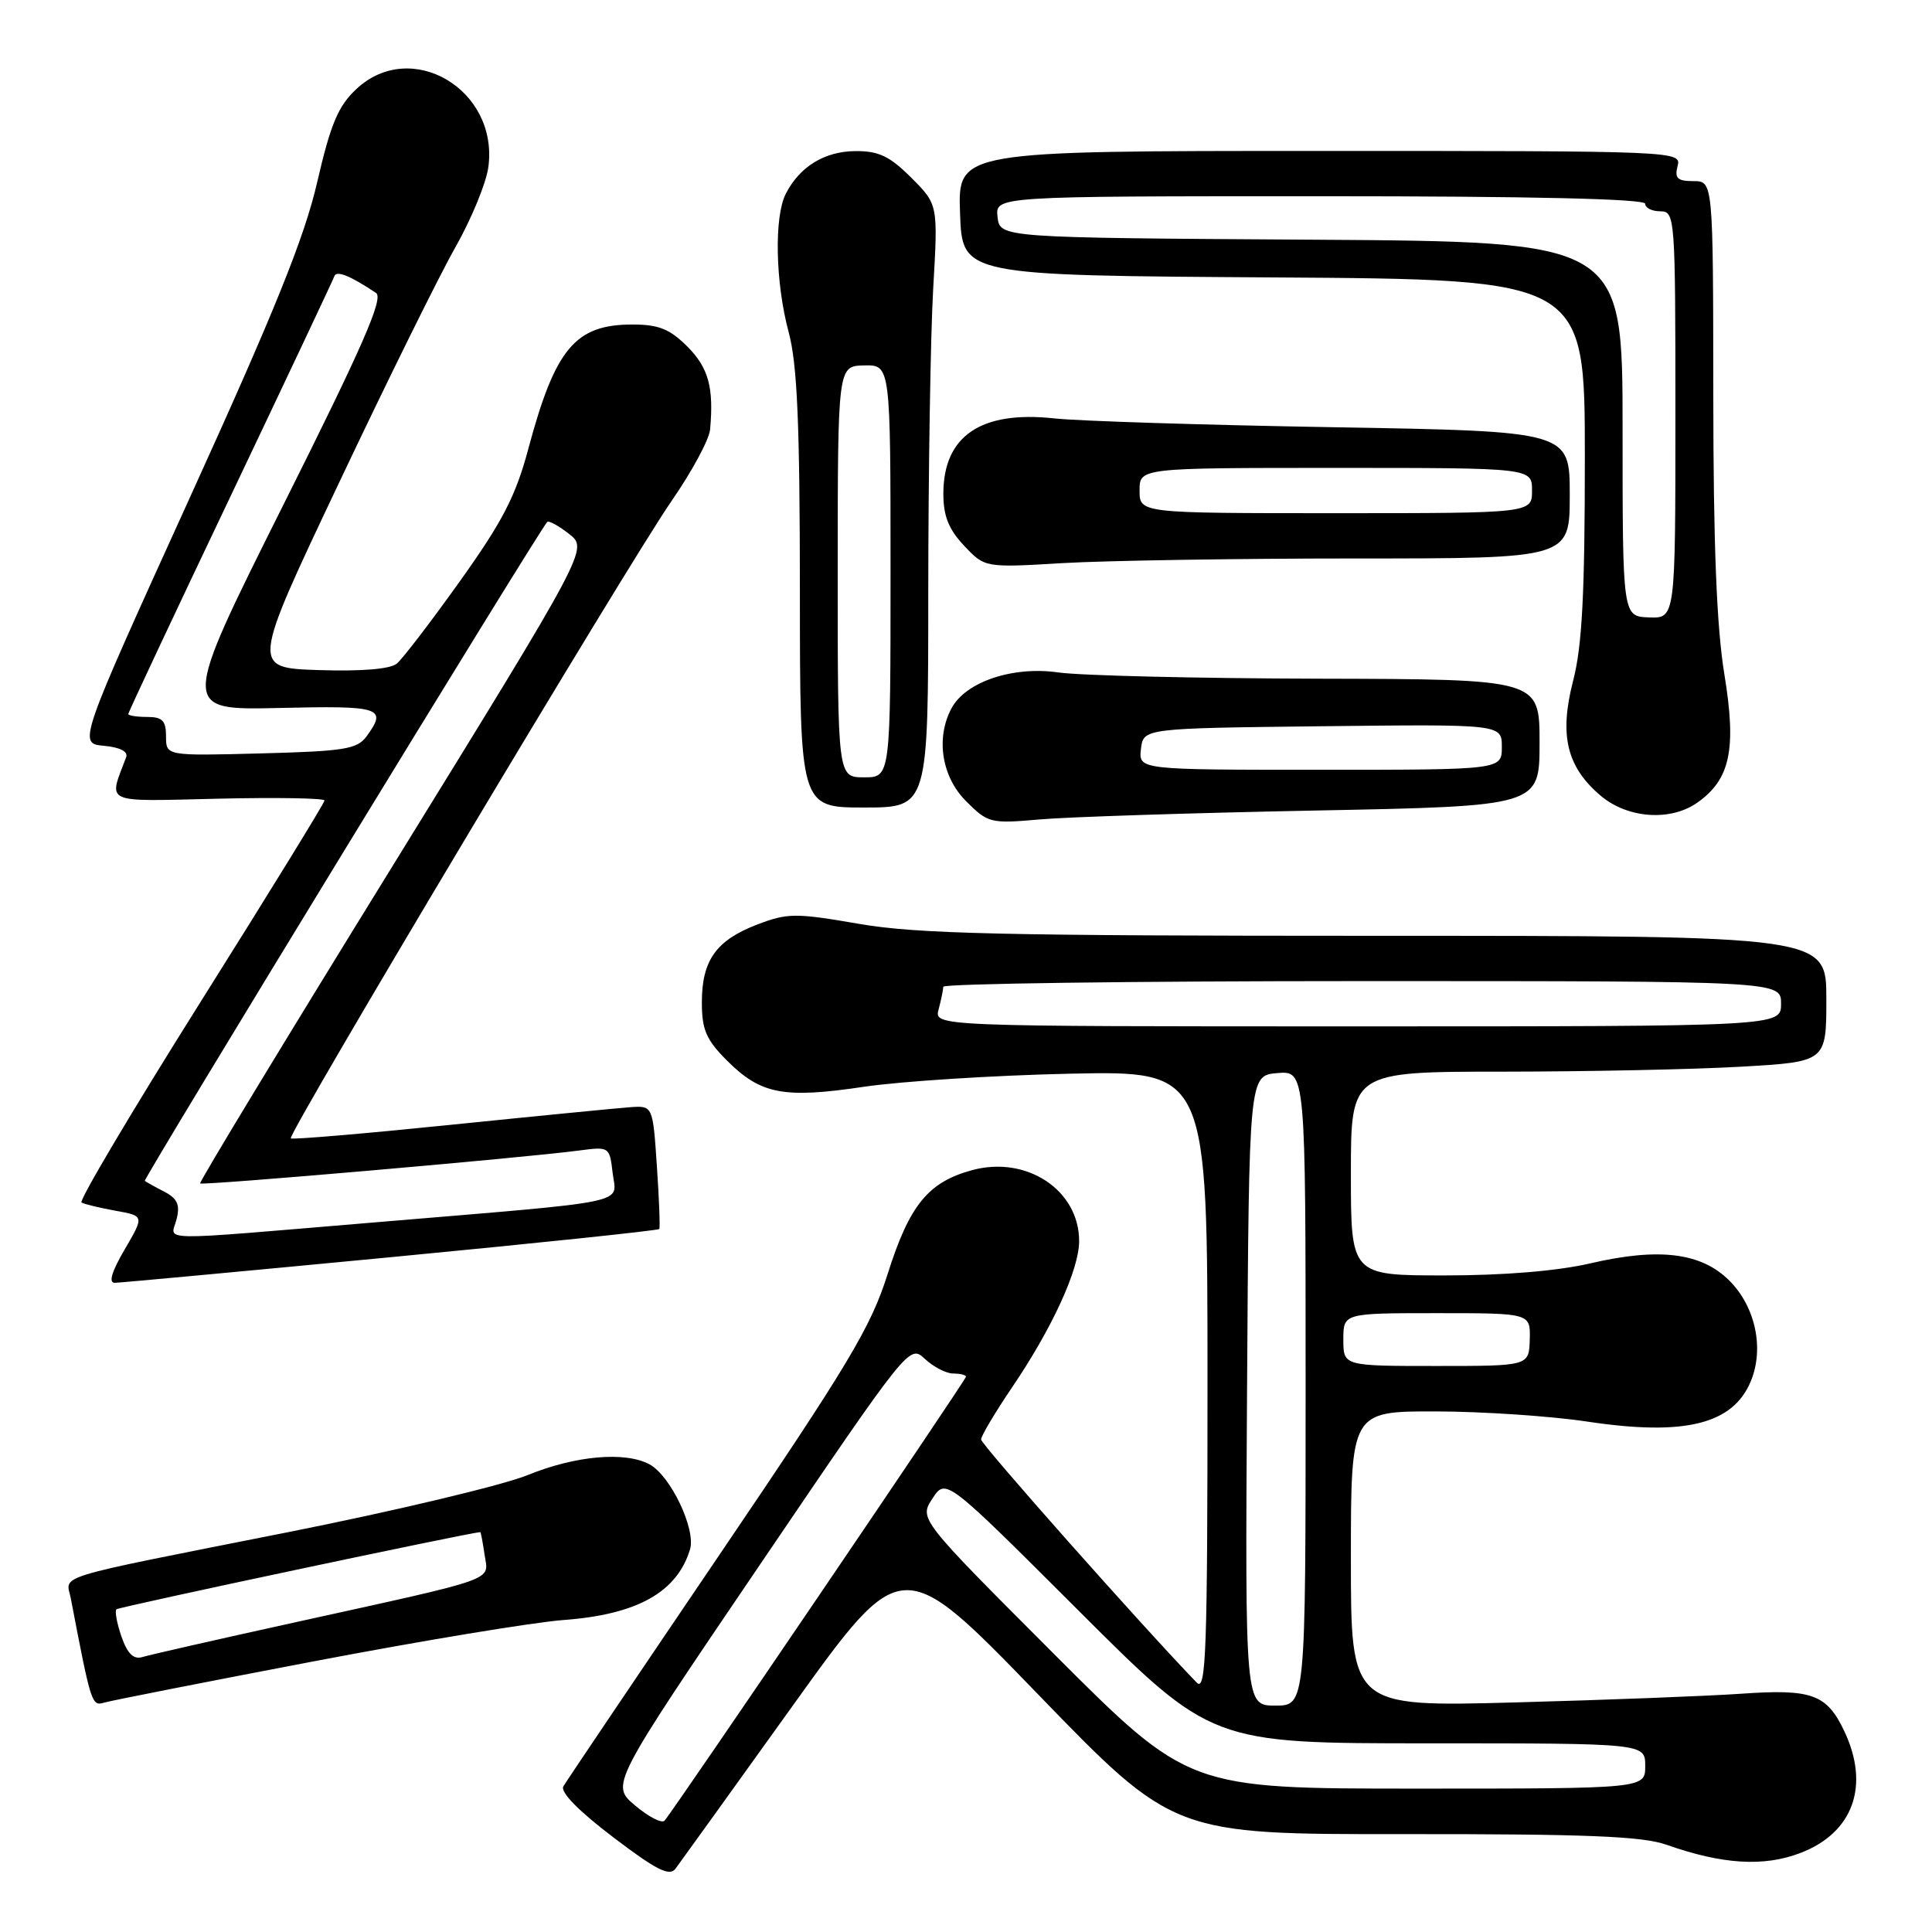 <?xml version="1.0" encoding="UTF-8" standalone="no"?>
<!DOCTYPE svg PUBLIC "-//W3C//DTD SVG 1.1//EN" "http://www.w3.org/Graphics/SVG/1.1/DTD/svg11.dtd" >
<svg xmlns="http://www.w3.org/2000/svg" xmlns:xlink="http://www.w3.org/1999/xlink" version="1.1" viewBox="0 0 256 256">
 <g >
 <path fill="currentColor"
d=" M 105.00 226.07 C 119.50 205.86 119.50 205.86 137.50 224.46 C 155.50 243.06 155.50 243.06 186.12 243.03 C 210.14 243.01 217.62 243.31 220.79 244.43 C 228.22 247.05 233.70 247.39 238.56 245.53 C 245.56 242.86 247.81 236.61 244.37 229.37 C 242.05 224.48 240.08 223.77 230.68 224.43 C 226.18 224.74 212.71 225.26 200.75 225.58 C 179.00 226.17 179.00 226.17 179.00 206.58 C 179.00 187.00 179.00 187.00 190.25 187.02 C 196.44 187.03 205.48 187.64 210.34 188.37 C 223.23 190.31 229.63 188.73 231.99 183.02 C 233.79 178.68 232.61 173.15 229.15 169.69 C 225.43 165.97 219.82 165.28 210.69 167.41 C 206.39 168.41 199.29 169.00 191.44 169.00 C 179.00 169.00 179.00 169.00 179.00 155.50 C 179.00 142.00 179.00 142.00 199.25 142.00 C 210.39 141.99 224.56 141.70 230.75 141.34 C 242.00 140.69 242.00 140.69 242.00 132.35 C 242.00 124.00 242.00 124.00 182.50 124.00 C 132.82 124.00 121.49 123.74 113.85 122.42 C 105.40 120.96 104.37 120.97 100.35 122.50 C 94.89 124.59 93.00 127.25 93.00 132.82 C 93.00 136.45 93.57 137.77 96.34 140.54 C 100.81 145.01 103.84 145.59 114.50 144.00 C 119.45 143.27 131.71 142.49 141.75 142.27 C 160.00 141.88 160.00 141.88 160.00 183.15 C 160.00 218.79 159.81 224.23 158.58 222.96 C 151.52 215.67 130.00 191.41 130.00 190.74 C 130.00 190.27 131.83 187.20 134.06 183.90 C 139.38 176.07 142.98 168.25 142.99 164.47 C 143.01 157.72 136.07 153.10 128.85 155.04 C 122.99 156.62 120.51 159.66 117.61 168.83 C 115.39 175.87 112.45 180.77 95.20 206.21 C 84.28 222.32 75.03 236.04 74.65 236.70 C 74.21 237.45 76.65 239.95 81.22 243.42 C 86.95 247.78 88.71 248.67 89.50 247.62 C 90.05 246.88 97.03 237.19 105.00 226.07 Z  M 41.50 220.15 C 55.80 217.42 70.73 214.95 74.67 214.66 C 84.42 213.94 89.70 210.99 91.43 205.31 C 92.24 202.64 88.85 195.53 86.06 194.03 C 82.82 192.30 76.27 192.87 69.91 195.46 C 66.58 196.81 52.31 200.21 38.18 203.02 C 6.20 209.37 8.77 208.59 9.39 211.84 C 12.09 225.92 12.15 226.09 13.83 225.60 C 14.75 225.33 27.20 222.88 41.50 220.15 Z  M 51.82 166.58 C 71.25 164.72 87.24 163.04 87.36 162.85 C 87.48 162.66 87.34 158.90 87.04 154.50 C 86.50 146.50 86.50 146.50 83.50 146.71 C 81.85 146.83 71.13 147.88 59.67 149.05 C 48.22 150.22 38.70 151.03 38.53 150.84 C 38.06 150.33 83.33 74.53 88.96 66.42 C 91.66 62.52 93.97 58.25 94.09 56.92 C 94.60 51.35 93.88 48.73 91.08 45.92 C 88.74 43.59 87.28 43.00 83.80 43.00 C 76.22 43.00 73.57 46.16 70.00 59.49 C 68.33 65.74 66.59 69.10 60.95 77.00 C 57.11 82.38 53.34 87.30 52.58 87.93 C 51.71 88.66 47.93 88.97 42.25 88.79 C 33.30 88.50 33.30 88.50 44.91 64.00 C 51.29 50.52 58.24 36.45 60.36 32.73 C 62.47 29.00 64.43 24.24 64.71 22.14 C 66.09 11.87 54.49 5.00 47.23 11.79 C 44.81 14.05 43.82 16.39 42.03 24.14 C 40.34 31.47 36.39 41.25 25.08 66.10 C 10.35 98.50 10.35 98.50 13.75 98.82 C 15.87 99.01 17.00 99.58 16.72 100.32 C 14.36 106.61 13.43 106.19 28.91 105.83 C 36.66 105.65 43.00 105.76 43.00 106.07 C 43.00 106.39 35.60 118.41 26.55 132.80 C 17.51 147.18 10.42 159.13 10.80 159.34 C 11.19 159.56 13.22 160.05 15.31 160.43 C 19.12 161.11 19.12 161.11 16.52 165.56 C 14.80 168.50 14.35 169.99 15.21 169.98 C 15.92 169.97 32.39 168.44 51.82 166.58 Z  M 174.25 107.40 C 204.00 106.82 204.00 106.82 204.00 98.41 C 204.00 90.00 204.00 90.00 174.75 89.93 C 158.66 89.89 143.12 89.52 140.22 89.10 C 134.19 88.24 127.96 90.34 126.08 93.85 C 123.97 97.79 124.77 102.93 128.01 106.16 C 130.91 109.07 131.25 109.15 137.76 108.58 C 141.47 108.25 157.89 107.72 174.25 107.40 Z  M 224.88 106.37 C 229.27 103.29 230.12 99.31 228.49 89.36 C 227.46 83.12 227.03 72.13 227.02 52.25 C 227.00 24.00 227.00 24.00 224.38 24.00 C 222.26 24.00 221.87 23.62 222.29 22.00 C 222.81 20.02 222.32 20.00 174.87 20.00 C 126.92 20.00 126.92 20.00 127.21 28.25 C 127.50 36.50 127.50 36.50 168.75 36.76 C 210.00 37.02 210.00 37.02 210.00 60.62 C 210.00 78.68 209.64 85.61 208.45 90.19 C 206.58 97.43 207.59 101.64 212.14 105.47 C 215.69 108.45 221.34 108.85 224.88 106.37 Z  M 123.00 78.25 C 123.01 62.44 123.30 44.46 123.65 38.30 C 124.30 27.10 124.30 27.10 120.75 23.55 C 117.90 20.70 116.44 20.00 113.35 20.02 C 109.27 20.05 105.96 22.07 104.12 25.68 C 102.56 28.73 102.74 37.46 104.50 44.00 C 105.64 48.24 105.98 56.08 105.99 78.25 C 106.00 107.00 106.00 107.00 114.50 107.00 C 123.00 107.00 123.00 107.00 123.00 78.25 Z  M 179.66 74.00 C 208.00 74.00 208.00 74.00 208.00 65.58 C 208.00 57.15 208.00 57.15 176.75 56.61 C 159.56 56.32 142.89 55.79 139.69 55.44 C 129.98 54.38 125.00 57.77 125.00 65.42 C 125.00 68.38 125.70 70.13 127.75 72.31 C 130.50 75.23 130.50 75.23 140.91 74.61 C 146.63 74.28 164.07 74.00 179.66 74.00 Z  M 84.16 239.24 C 80.90 236.50 80.90 236.50 100.70 207.32 C 120.50 178.14 120.50 178.14 122.56 180.07 C 123.70 181.13 125.39 182.00 126.31 182.00 C 127.24 182.00 128.00 182.19 128.00 182.42 C 128.00 182.83 89.31 239.82 88.06 241.24 C 87.70 241.65 85.95 240.75 84.16 239.24 Z  M 139.63 219.13 C 121.78 201.26 121.78 201.26 123.56 198.56 C 125.33 195.85 125.33 195.85 142.92 213.42 C 160.52 231.00 160.52 231.00 189.26 231.00 C 218.00 231.00 218.00 231.00 218.00 234.00 C 218.00 237.00 218.00 237.00 187.74 237.00 C 157.48 237.00 157.48 237.00 139.63 219.13 Z  M 165.24 184.25 C 165.50 142.50 165.50 142.50 169.25 142.19 C 173.00 141.88 173.00 141.88 173.00 183.94 C 173.00 226.00 173.00 226.00 168.99 226.00 C 164.98 226.00 164.98 226.00 165.24 184.25 Z  M 178.00 177.50 C 178.00 174.00 178.00 174.00 190.40 174.00 C 202.80 174.00 202.80 174.00 202.70 177.50 C 202.60 181.00 202.60 181.00 190.30 181.00 C 178.00 181.00 178.00 181.00 178.00 177.50 Z  M 124.37 133.75 C 124.70 132.51 124.98 131.16 124.99 130.75 C 124.99 130.34 149.97 130.00 180.50 130.00 C 236.00 130.00 236.00 130.00 236.00 133.00 C 236.00 136.00 236.00 136.00 179.88 136.00 C 123.77 136.00 123.77 136.00 124.37 133.75 Z  M 16.10 216.87 C 15.49 215.11 15.19 213.48 15.43 213.24 C 15.74 212.93 61.82 203.16 63.64 203.01 C 63.71 203.00 63.97 204.35 64.21 206.01 C 64.73 209.55 66.45 208.94 39.00 214.99 C 28.82 217.23 19.76 219.29 18.86 219.57 C 17.70 219.92 16.89 219.13 16.10 216.87 Z  M 23.40 161.54 C 23.88 159.64 23.51 158.81 21.76 157.90 C 20.52 157.26 19.36 156.61 19.19 156.47 C 18.93 156.25 71.48 70.19 72.51 69.16 C 72.72 68.95 74.03 69.67 75.42 70.76 C 77.94 72.74 77.94 72.74 52.10 114.62 C 37.88 137.65 26.37 156.64 26.52 156.81 C 26.79 157.12 69.20 153.44 76.64 152.46 C 80.75 151.92 80.77 151.93 81.18 155.43 C 81.67 159.62 84.38 159.06 49.44 161.99 C 19.86 164.46 22.66 164.51 23.40 161.54 Z  M 22.00 97.58 C 22.00 95.49 21.52 95.00 19.50 95.00 C 18.12 95.00 17.00 94.82 17.00 94.61 C 17.00 94.39 23.07 81.46 30.50 65.86 C 37.92 50.26 44.13 37.10 44.30 36.61 C 44.57 35.79 46.39 36.52 49.83 38.82 C 50.85 39.51 48.08 45.85 37.54 66.91 C 23.94 94.11 23.94 94.11 36.97 93.81 C 50.50 93.49 51.35 93.76 48.58 97.56 C 47.33 99.27 45.66 99.54 34.58 99.83 C 22.00 100.16 22.00 100.16 22.00 97.58 Z  M 151.18 99.25 C 151.50 96.50 151.50 96.50 175.25 96.23 C 199.00 95.96 199.00 95.96 199.00 98.98 C 199.00 102.00 199.00 102.00 174.93 102.00 C 150.87 102.00 150.87 102.00 151.18 99.25 Z  M 215.00 56.85 C 215.00 32.02 215.00 32.02 173.75 31.76 C 132.50 31.50 132.50 31.50 132.18 28.75 C 131.87 26.00 131.87 26.00 174.93 26.00 C 202.98 26.00 218.00 26.35 218.00 27.00 C 218.00 27.55 218.90 28.00 220.00 28.00 C 221.95 28.00 222.00 28.67 222.00 54.97 C 222.00 81.94 222.00 81.94 218.50 81.81 C 215.00 81.68 215.00 81.68 215.00 56.85 Z  M 111.00 75.75 C 111.01 48.50 111.01 48.50 114.50 48.42 C 118.00 48.35 118.00 48.35 118.00 75.67 C 118.00 103.00 118.00 103.00 114.50 103.00 C 111.00 103.00 111.00 103.00 111.00 75.75 Z  M 151.00 65.00 C 151.00 62.00 151.00 62.00 177.00 62.00 C 203.00 62.00 203.00 62.00 203.00 65.00 C 203.00 68.00 203.00 68.00 177.00 68.00 C 151.00 68.00 151.00 68.00 151.00 65.00 Z "/>
</g>
</svg>